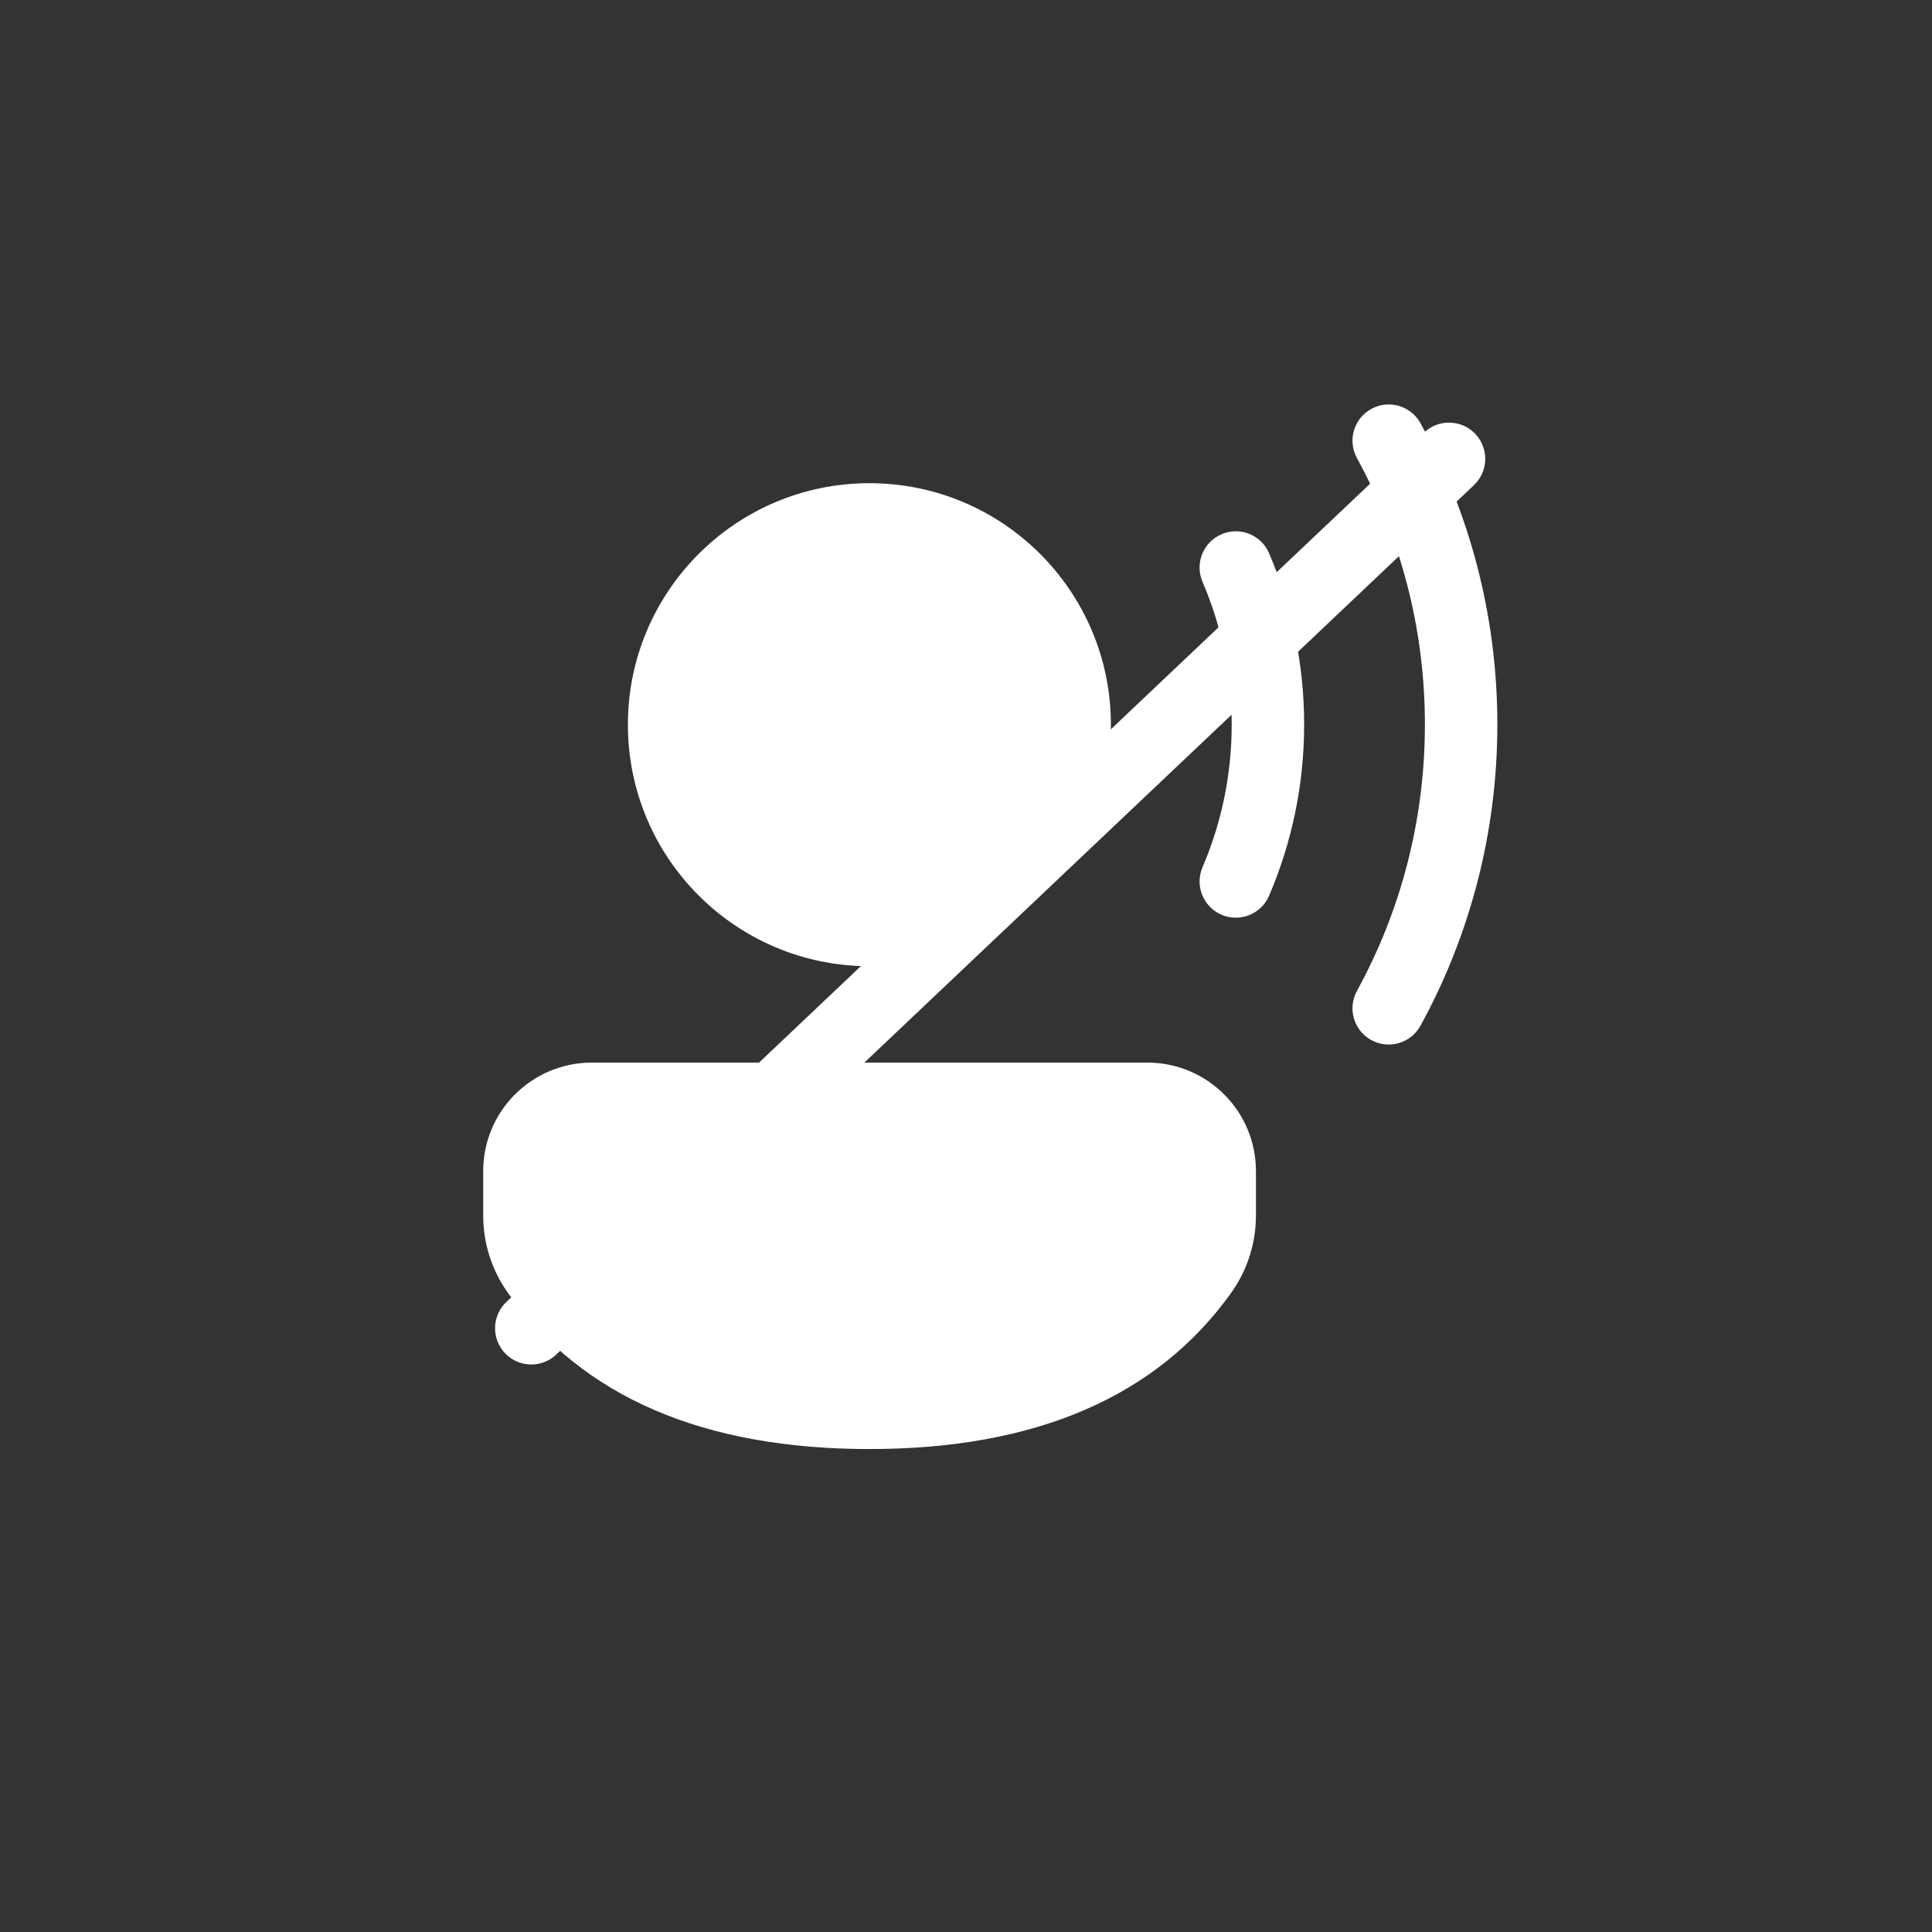 <svg width="40" height="40" viewBox="0 0 40 40" fill="none" xmlns="http://www.w3.org/2000/svg">
<rect x="0" y="0" width="40" height="40" fill="#333333" stroke="none"/>
<path d="M28.392 8.466C28.755 8.267 29.211 8.4 29.41 8.763C30.424 10.615 31.001 12.741 31.001 15C31.001 17.258 30.424 19.384 29.41 21.236C29.211 21.599 28.755 21.733 28.392 21.534C28.028 21.335 27.895 20.879 28.094 20.516C28.991 18.879 29.501 17 29.501 15C29.501 12.999 28.991 11.121 28.094 9.484C27.895 9.12 28.028 8.665 28.392 8.466ZM25.29 11.061C25.671 10.897 26.112 11.073 26.275 11.454C26.742 12.543 27.001 13.742 27.001 15C27.001 16.257 26.742 17.456 26.275 18.545C26.112 18.926 25.671 19.102 25.29 18.939C24.91 18.775 24.733 18.334 24.897 17.954C25.285 17.048 25.501 16.05 25.501 15C25.501 13.949 25.285 12.951 24.897 12.046C24.733 11.665 24.91 11.224 25.29 11.061ZM26.003 24.248C26.003 23.006 24.997 22 23.755 22H12.253C11.011 22 10.004 23.006 10.004 24.248V25.168C10.004 25.741 10.182 26.298 10.514 26.764C12.056 28.929 14.579 30.001 18 30.001C21.421 30.001 23.945 28.929 25.491 26.766C25.824 26.299 26.003 25.74 26.003 25.167V24.248ZM23 15.004C23 12.243 20.762 10.004 18 10.004C15.239 10.004 13 12.243 13 15.004C13 17.766 15.239 20.004 18 20.004C20.762 20.004 23 17.766 23 15.004Z" fill="white"/>
<path d="M30 9.5L11 27.5" stroke="white" stroke-width="1.5" stroke-linecap="round"/>
</svg>
